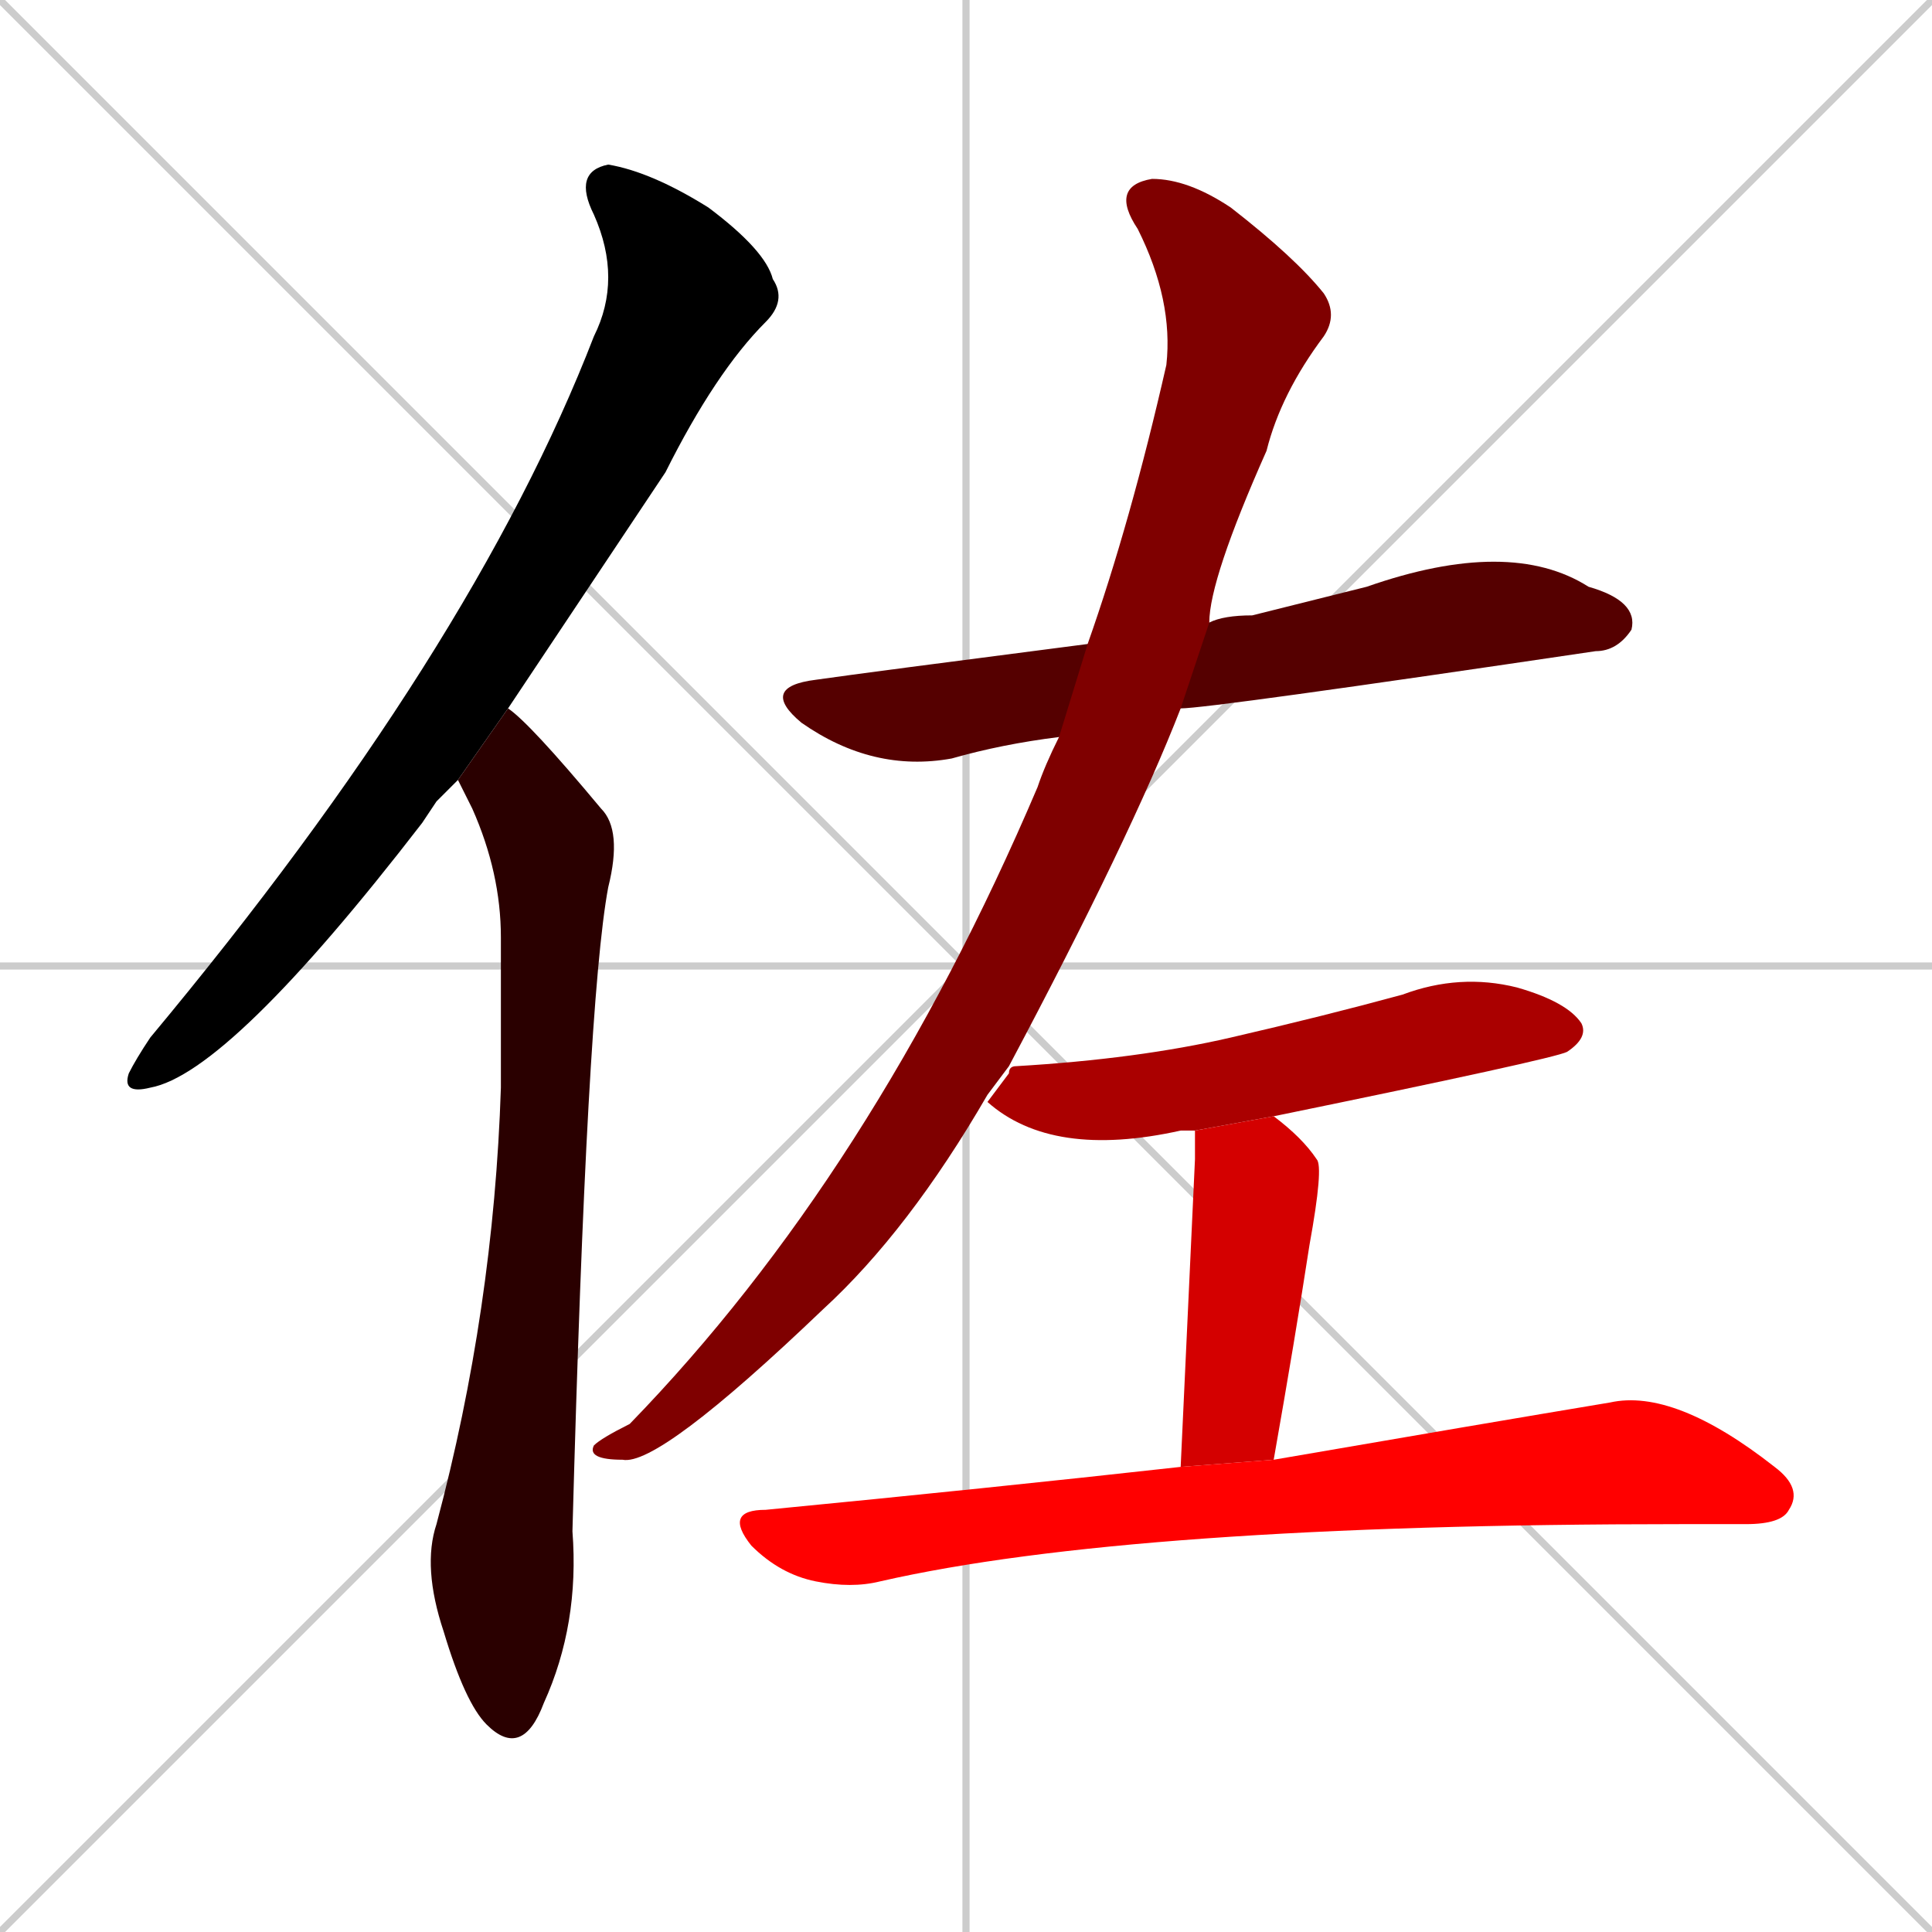 <svg xmlns="http://www.w3.org/2000/svg" xmlns:xlink="http://www.w3.org/1999/xlink" width="270" height="270"><path d="M 0 0 L 270 270 M 270 0 L 0 270 M 135 0 L 135 270 M 0 135 L 270 135" stroke="#CCCCCC" /><path d="M 61 112 L 59 115 Q 32 150 21 152 Q 17 153 18 150 Q 19 148 21 145 Q 66 91 83 47 Q 87 39 83 30 Q 80 24 85 23 Q 91 24 99 29 Q 107 35 108 39 Q 110 42 107 45 Q 100 52 93 66 Q 81 84 71 99 L 64 109" fill="#000000" /><path d="M 71 99 Q 74 101 84 113 Q 87 116 85 124 Q 82 140 80 214 Q 81 227 76 238 Q 73 246 68 241 Q 65 238 62 228 Q 59 219 61 213 Q 69 183 70 152 Q 70 142 70 131 Q 70 122 66 113 Q 65 111 64 109" fill="#2a0000" /><path d="M 148 103 Q 140 104 133 106 Q 122 108 112 101 Q 106 96 114 95 Q 121 94 152 90 L 169 87 Q 171 86 175 86 Q 183 84 191 82 Q 211 75 222 82 Q 229 84 228 88 Q 226 91 223 91 Q 169 99 165 99" fill="#550000" /><path d="M 138 153 Q 127 172 115 183 Q 92 205 87 204 Q 82 204 83 202 Q 84 201 88 199 Q 122 164 145 110 Q 146 107 148 103 L 152 90 Q 158 73 163 51 Q 164 42 159 32 Q 155 26 161 25 Q 166 25 172 29 Q 181 36 185 41 Q 187 44 185 47 Q 179 55 177 63 Q 169 81 169 87 L 165 99 Q 158 117 141 149" fill="#7f0000" /><path d="M 167 158 Q 166 158 165 158 Q 147 162 138 154 L 141 150 Q 141 149 142 149 Q 159 148 172 145 Q 185 142 196 139 Q 204 136 212 138 Q 219 140 221 143 Q 222 145 219 147 Q 217 148 178 156" fill="#aa0000" /><path d="M 167 162 L 167 158 Q 166 158 167 158 L 178 156 Q 182 159 184 162 Q 185 163 183 174 Q 181 187 178 204 L 165 205" fill="#d40000" /><path d="M 178 204 Q 207 199 225 196 Q 234 194 248 205 Q 252 208 250 211 Q 249 213 244 213 Q 240 213 235 213 Q 158 213 123 221 Q 119 222 114 221 Q 109 220 105 216 Q 101 211 107 211 Q 138 208 165 205" fill="#ff0000" /></svg>